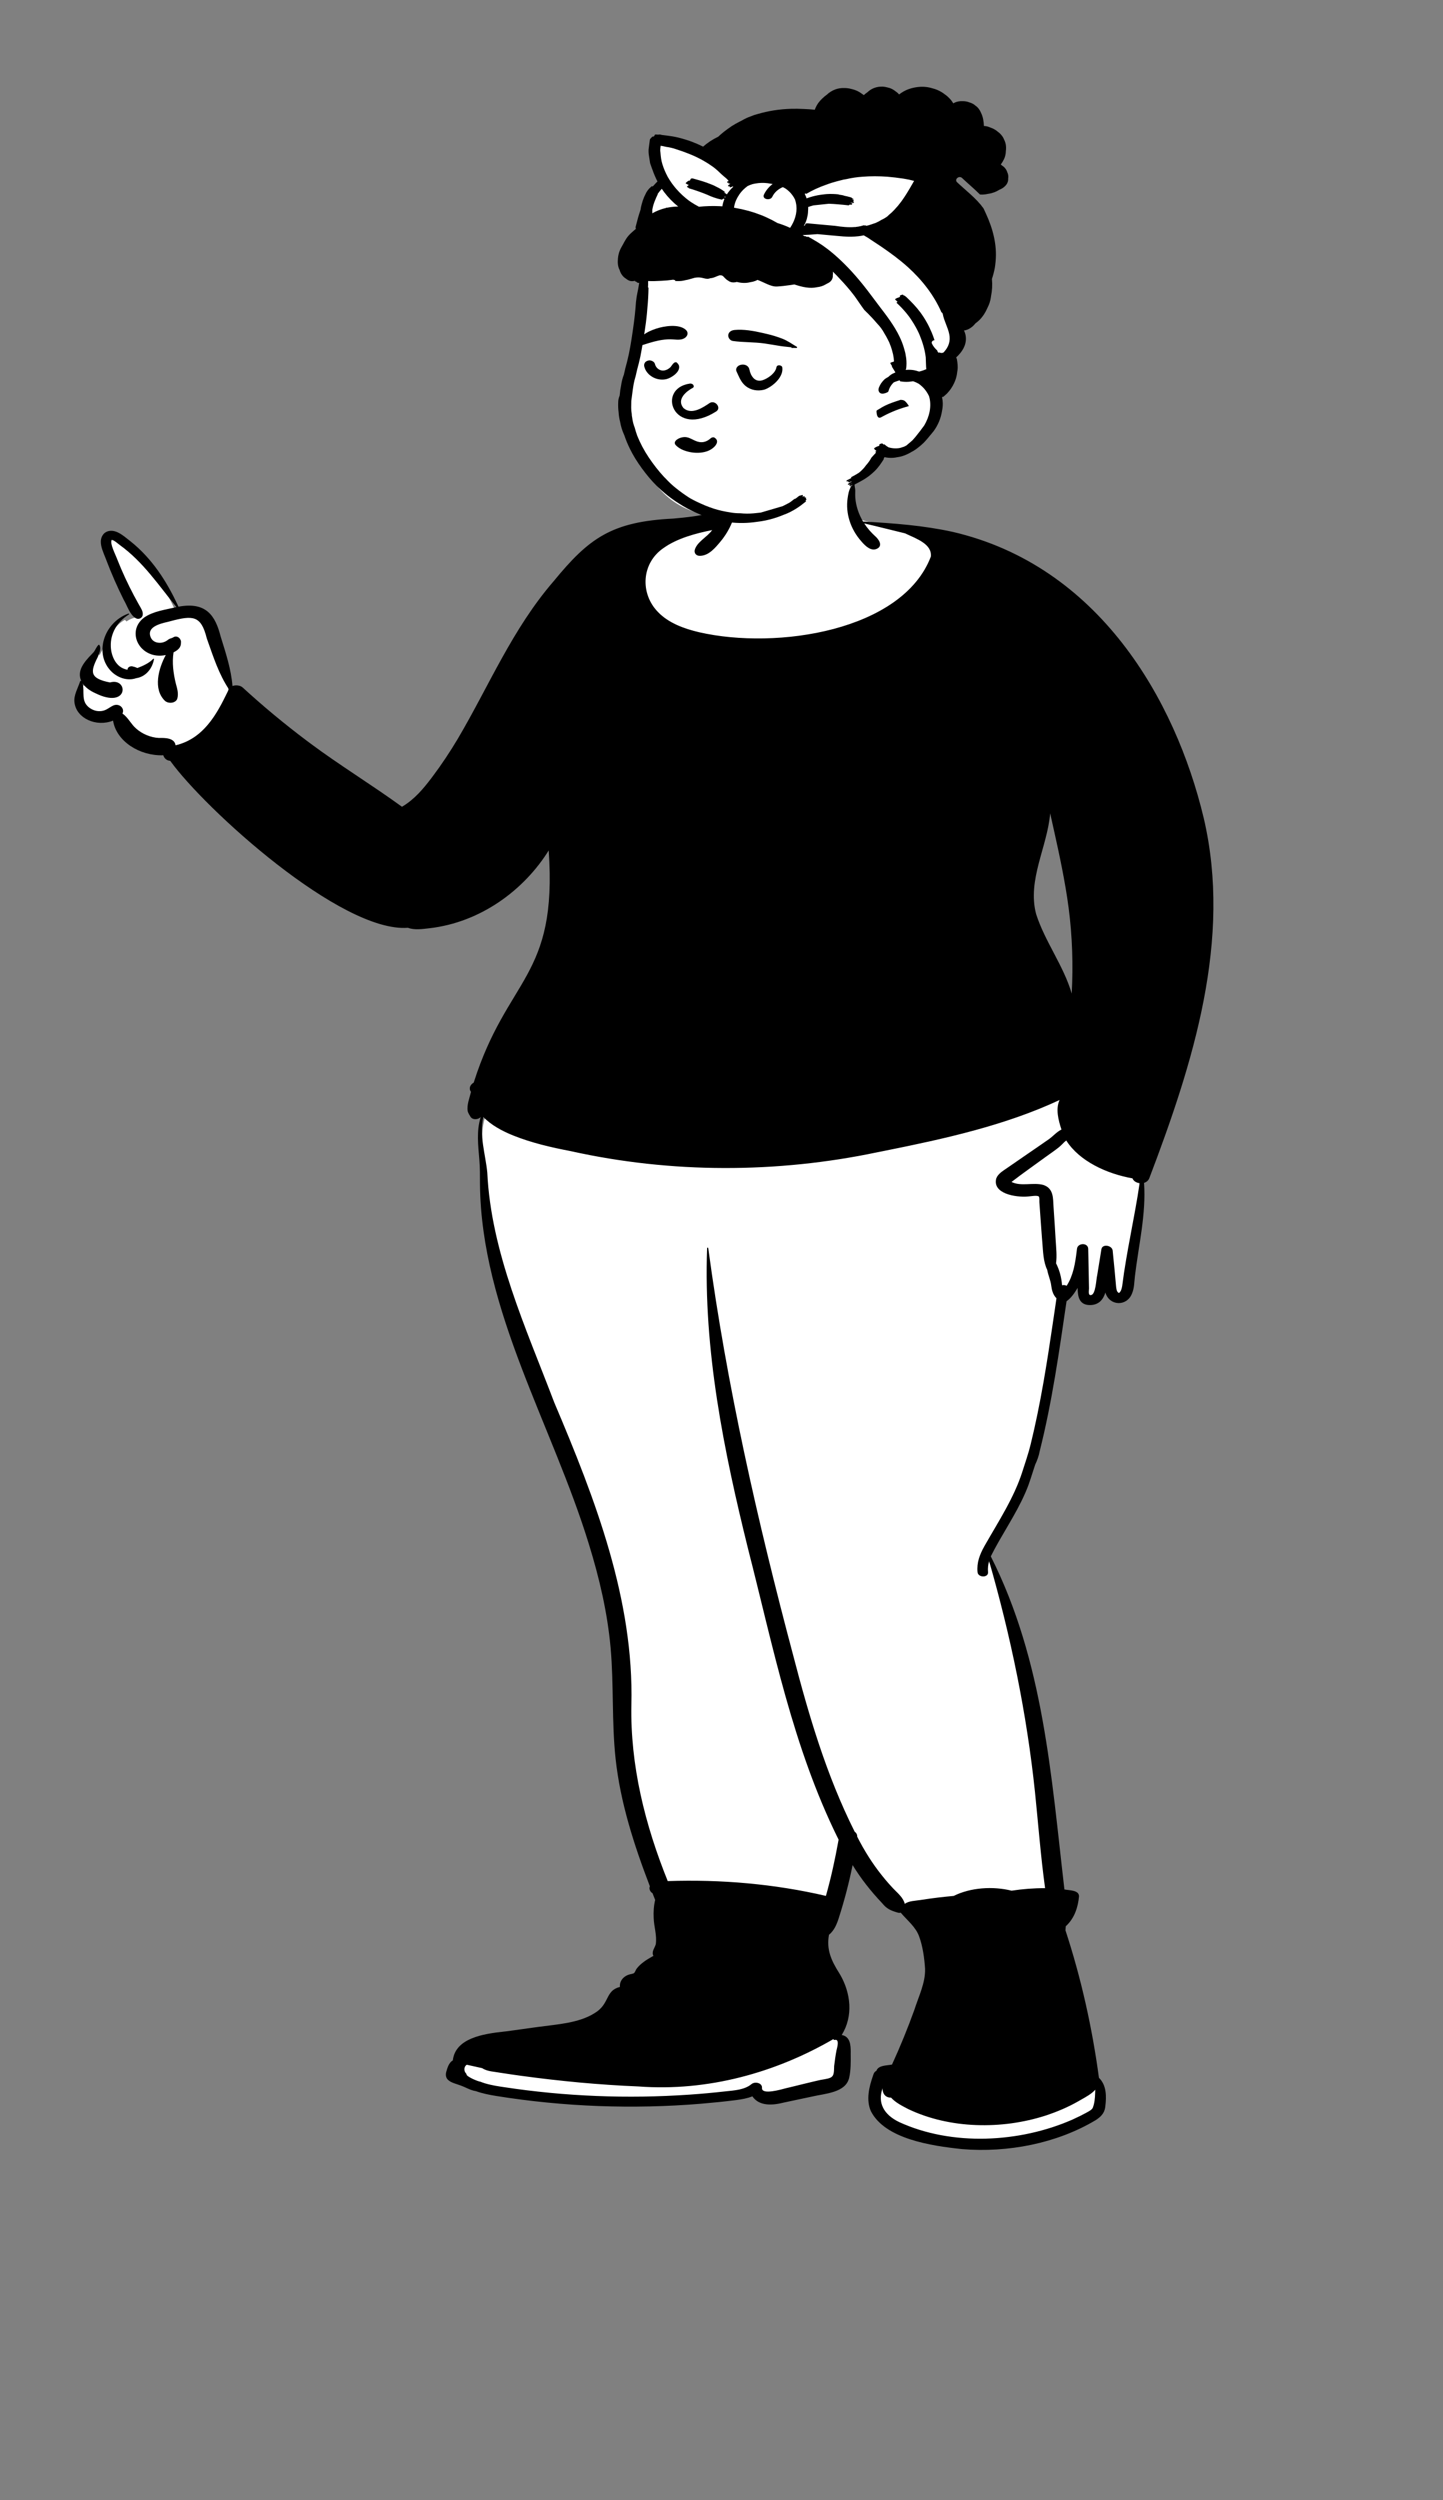 <svg width="486" height="842" viewBox="0 0 486 842" fill="none" xmlns="http://www.w3.org/2000/svg">
<rect x="0" y="0" width="486" height="842" fill="#808080" stroke="none"/>
<path fill-rule="evenodd" clip-rule="evenodd" d="M359.485 334.898L362.391 334.647C363.821 313.988 359.801 293.69 355.107 273.726L352.187 273.875C351.156 285.381 344.384 296.279 347.485 308.12C350.451 317.472 356.733 325.533 359.485 334.898ZM28.037 230.85L29.738 231.165C26.569 225.951 29.524 224.235 33.11 219.924L33.501 220.708L34.88 218.089C35.154 217.424 35.434 216.859 36.19 216.61C36.929 213.352 39.129 210.368 42.059 208.747L42.62 209.295C43.781 208.413 45.181 208.078 46.514 207.669C43.653 203.919 41.813 199.053 39.884 195.032C38.314 190.808 35.858 186.709 35.397 182.427C35.768 178.311 40.247 180.984 42.432 183.037C49.104 188.12 54.851 196.169 59.158 205.944C66.553 204.273 70.796 206.036 72.85 214.812C74.741 220.773 76.674 226.888 76.929 233.069C77.922 232.773 79.684 231.66 80.635 232.533C97.072 248.152 116.479 260.184 135.247 273.353C149.431 264.292 156.812 246.364 164.612 232.907C178.221 209.807 191.829 175.991 226.832 176.11C231.471 175.69 236.002 175.208 240.381 174.038C242.076 173.638 244.173 173.156 244.748 172.262C245.786 169.38 245.982 166.263 247.806 163.621C252.81 156.557 263.651 156.002 272.146 157.535C286.57 159.857 286.207 158.502 287.249 171.677C287.561 174.804 290.352 175.252 293.332 175.9C296.715 176.826 300.162 177.583 303.639 178.193C303.278 178.105 302.918 178.018 302.557 177.929C359.008 178.706 396.49 235.575 403.926 275.808C412.563 316.97 401.392 362.779 383.732 397.35C384.49 409.94 381.646 422.587 379.846 434.996C378.716 438.101 374.803 438.403 373.684 434.807L372.305 430.074L370.829 434.785C369.893 437.7 368.389 438.047 367.036 438.067C365.357 438.067 364.436 437.348 364.381 433.558L361.6 432.977C360.529 434.75 359.465 436.318 357.781 437.408C354.396 458.782 352.271 481.007 344.053 501.689C340.776 509.365 335.744 516.334 332.048 523.864C349.473 558.021 352.394 595.872 356.578 632.444C356.242 632.466 354.512 632.598 354.143 632.626L355.097 634.828C356.401 635.307 357.167 636.316 357.561 637.432C358.44 637.369 362.107 637.393 361.903 638.122C361.479 642.419 360.092 645.484 357.463 647.722C357.427 648.411 357.378 649.114 357.317 649.766C362.532 665.569 366.353 682.416 368.675 699.788C371.627 702.254 372.366 710.368 367.963 712.532C355.809 719.8 339.482 723.251 324.11 721.941C307.474 720.574 287.632 714.818 295.594 698.34C295.697 697.828 296.505 697.804 297.142 697.915C298.552 696.727 300.081 695.828 301.735 695.324C305.021 688.196 307.976 680.723 310.554 673.262C311.81 669.835 313.109 666.292 313.002 662.534C312.38 653.306 311.287 649.492 303.902 642.223C299.331 644.132 290.62 630.31 288.623 627.409C284.424 618.826 284.586 632.404 284.586 632.404C282.838 637.706 282.148 646.562 277.776 650.508C275.399 664.247 291.67 670.541 281.185 685.777C284.733 685.988 285.064 687.221 285.002 690.963C285.014 693.65 285.095 696.47 284.511 698.981C283.804 702.067 280.524 702.894 275.601 703.804C271.612 704.57 267.771 705.446 263.812 706.273C259.808 707.429 255.589 707.334 253.943 703.817C234.116 709.653 176.958 708.985 158.053 701.253C152.832 699.438 149.15 698.412 153.945 693.303C156.584 678.722 204.238 695.156 210.325 679.163C211.193 677.086 222.656 664.082 225.764 662.534C224.495 660.948 225.815 648.186 225.764 647.722C224.955 640.296 210.386 606.666 208.767 591.827C207.102 566.611 208.663 545.352 199.815 519.724C187.446 479.147 163.418 441.068 163.093 398.129C163.506 391.01 161.234 383.431 163.294 376.446L160.735 375.291C160.367 375.659 159.701 375.649 159.568 375.148C157.89 372.782 159.771 369.946 160.157 367.356C159.279 366.539 159.718 365.795 160.778 365.35C172.144 330.511 191.155 325.422 185.922 281.874C177.383 297.584 158.467 313.486 137.617 311.148C116.613 313.874 67.616 269.448 58.153 255.086C56.419 255.203 56.397 254.123 56.133 253.106C47.49 253.989 39.401 248.099 39.239 240.893C31.655 244.975 23.55 239.145 27.569 232.024C27.727 231.639 27.887 231.247 28.037 230.85Z" fill="white"/>
<path fill-rule="evenodd" clip-rule="evenodd" d="M247.291 161.791C247.247 161.64 247.005 161.684 246.993 161.827C246.751 164.744 245.945 167.822 244.717 170.682C244.278 170.744 243.856 170.959 243.548 171.376C243.135 171.936 241.159 172.327 240.127 172.591L239.98 172.629C235.699 173.776 231.23 174.24 226.789 174.649C205.904 175.651 198.302 181.331 186.52 195.681C172.534 211.849 164.686 231.036 154.143 248.88C151.549 253.219 148.747 257.456 145.669 261.552L145.228 262.136C142.516 265.703 139.508 269.295 135.382 271.702C125.217 264.306 114.347 257.703 104.291 250.193L103.351 249.486C95.806 243.827 88.601 237.83 81.745 231.546C80.936 230.804 79.419 230.61 78.297 231.045C77.859 225.389 76.018 219.841 74.321 214.376C72.539 207.337 69.444 202.579 60.106 204.321L59.867 203.803C56.135 195.772 51.154 187.968 43.694 182.098L43.205 181.716C41.583 180.437 39.454 178.604 37.175 178.77C35.106 178.918 34.043 180.543 33.961 182.195C33.866 184.156 34.851 186.152 35.556 187.989L35.616 188.146C36.526 190.559 37.505 192.952 38.541 195.326C39.539 197.61 40.608 199.872 41.726 202.113C42.866 203.988 43.705 207.092 45.782 208.226C46.854 208.779 47.958 208.035 48.072 207.084C48.234 205.838 47.408 204.744 46.8 203.659C46.239 202.661 45.69 201.658 45.156 200.65C43.009 196.592 41.082 192.449 39.427 188.223L39.377 188.086C38.814 186.575 36.943 183.064 37.621 181.824C38.32 181.83 39.759 183.111 40.268 183.493C48.273 189.246 53.475 197.196 59.427 204.449C55.692 205.375 51.638 205.81 48.536 207.985C42.155 212.816 47.279 222.382 55.832 220.601C53.445 225.003 51.392 232.113 55.623 236.09C56.895 237.124 59.365 236.794 59.752 235.146C60.165 233.396 59.669 231.896 59.215 230.201C58.391 226.747 57.892 223.211 58.453 219.695L58.63 219.604C60.08 218.841 60.991 217.983 60.947 216.405C61.136 215.264 59.734 213.726 58.326 214.66C57.869 214.962 57.311 214.985 56.83 215.29C56.014 215.963 55 216.493 53.843 216.484L53.731 216.482C52.243 216.472 51.145 215.694 50.691 214.486C49.445 211.173 53.757 210.06 56.561 209.423L57.285 209.229C64.939 207.199 67.713 207.166 69.637 214.97L69.867 215.617C71.858 221.235 73.687 226.983 77.078 232.106L76.529 233.244C73.006 240.508 68.554 248.78 59.132 251.001C58.795 248.557 55.748 248.468 53.542 248.529C50.695 248.396 47.837 247.143 45.826 245.342C44.069 243.807 43.186 241.668 41.242 240.299C42.122 238.564 40.135 236.65 38.06 237.648C36.661 238.318 35.817 239.275 34.129 239.47C32.632 239.644 31.254 239.191 30.117 238.359C27.151 236.185 28.562 232.989 27.836 230.142C28.792 231.577 30.38 232.677 32.08 233.437C43.433 239.07 43.319 228.025 37.045 229.84C30.229 228.494 30.345 226.358 32.892 221.34L32.962 221.161C33.386 220.098 34.261 218.286 33.417 217.173C33.37 217.116 33.285 217.098 33.223 217.15C32.443 217.815 32.136 218.93 31.478 219.713L30.852 220.36C28.424 222.885 25.785 225.901 27.366 229.3C27.201 229.269 27.021 229.331 26.965 229.504C26.233 231.815 24.778 234.084 25.079 236.556C25.708 241.972 32.476 244.946 38.081 242.688C39.159 249.651 47.074 254.663 55.006 254.353C55.257 255.307 56.071 256.146 57.332 256.233C69.005 272.457 114.894 314.195 137.398 312.451C139.55 313.298 142.289 312.873 144.568 312.617C162.045 310.64 176.651 299.551 184.799 286.408C187.794 329.459 170.869 328.937 159.545 364.603C158.411 365.22 157.75 366.566 158.629 367.704C158.143 369.862 157.148 372.073 157.532 374.287C157.72 374.919 158.101 375.495 158.447 376.073C159.157 377.253 161.031 377.111 161.909 376.193C160.421 380.864 161.055 385.767 161.437 390.528C161.67 393.325 161.652 396.083 161.655 398.882C162.099 441.491 186.092 479.91 198.426 520.334C201.916 531.665 204.596 543.211 205.649 554.917C206.768 567.369 205.989 579.89 207.335 592.327C208.924 607.027 213.517 621.302 218.878 635.266C218.513 636.072 218.923 637.095 219.779 637.612C220.071 638.365 220.363 639.112 220.656 639.861C220.18 641.857 220.062 643.86 220.16 645.924C220.241 648.883 221.311 651.819 220.865 654.775C220.519 656.069 219.309 657.311 220.077 658.697L219.727 658.89C217.692 660.024 215.747 661.268 214.41 663.021C214.118 663.404 213.896 664.195 213.563 664.466C213.214 664.748 212.565 664.781 212.137 664.914C209.969 665.486 208.606 667.183 208.793 669.153C203.717 670.42 205.466 674.892 200.227 678.003C194.849 681.383 187.567 681.754 181.216 682.631L170.392 684.128L169.737 684.197C162.61 684.961 153.375 686.45 152.507 693.89C151.175 694.689 150.719 696.319 150.335 697.61C150.039 698.63 150.069 699.684 150.933 700.49C151.951 701.44 153.761 701.83 155.099 702.337C156.848 702.936 158.37 703.962 160.266 704.25C162.532 705.062 165.033 705.54 167.098 705.873C189.844 709.525 213.184 710.406 236.208 708.482C239.968 708.168 243.726 707.784 247.465 707.318L247.911 707.262C249.773 707.02 251.695 706.692 253.395 706.001C255.773 709.471 260.35 709.035 264.204 708.05C267.23 707.401 270.255 706.761 273.281 706.121C277.964 705.027 284.841 704.801 285.996 699.755C286.581 697.21 286.542 694.378 286.513 691.791L286.519 691.017C286.527 688.831 286.358 685.814 283.482 685.349C287.433 679 286.572 671.193 282.891 664.899L282.696 664.59C279.988 660.282 278.297 656.685 279.196 651.597C280.999 650.123 281.84 648.007 282.508 645.927C284.383 640.061 285.949 634.112 287.156 628.115C289.941 632.666 293.301 636.942 297.077 640.918C298.578 642.774 299.808 643.374 302.239 644.095C302.617 644.234 303.001 644.236 303.361 644.147C305.612 646.793 308.344 648.89 309.527 652.05C310.817 655.545 311.31 659.388 311.564 663.041C311.699 667.801 309.413 672.296 307.977 676.816C305.728 683.055 303.217 689.225 300.43 695.301C298.607 695.673 295.848 695.488 295.183 697.382C294.756 697.606 294.405 697.966 294.22 698.489L294.063 698.934C292.731 702.767 291.601 707.194 293.331 711.034C298.112 720.336 313.477 722.655 323.987 723.769C339.551 725.051 355.878 721.825 368.835 714.132C370.665 713.019 371.913 711.752 372.217 709.78L372.265 709.41C372.669 706.137 372.732 702.288 370.124 699.763C367.868 683.03 364.17 666.303 358.846 650.095C358.887 649.637 358.92 649.179 358.947 648.719C361.919 646.034 363.082 642.255 363.415 638.625C363.366 636.501 360.244 636.689 358.495 636.328C354.075 598.482 351.536 559.455 333.695 524.148C337.252 517.018 342.06 510.22 345.25 502.911L345.475 502.388C346.798 499.387 347.6 496.327 348.648 493.265C349.329 491.798 349.892 490.312 350.165 488.739C354.361 472.082 356.734 455.138 359.209 438.242C360.876 437.047 361.977 435.324 362.943 433.739L362.951 434.141C363.023 436.711 363.507 439.591 367.214 439.516C370.269 439.452 371.606 437.474 372.291 435.287C373.622 439.861 379.534 440.111 381.267 435.606C382.04 433.79 382.008 431.718 382.238 429.811C383.473 419.351 386.051 408.897 385.311 398.362C386.09 398.132 386.769 397.615 387.099 396.753C401.858 357.958 414.993 316.44 405.412 275.503C395.832 235.395 369.887 190.496 320.858 179.123C310.932 176.946 300.849 176.208 290.675 175.646C289.207 173.181 288.257 170.377 288.065 167.586C288.006 166.78 288.051 165.982 288.054 165.176C288.057 164.432 287.691 163.544 287.862 162.848C287.903 162.679 287.637 162.623 287.567 162.779C287.351 163.268 286.911 163.513 286.613 163.925C285.872 165.09 285.676 166.472 285.48 167.773C284.736 172.911 286.456 178.199 290.081 182.298L290.283 182.53C291.423 183.829 293.395 185.815 295.43 184.774C297.36 183.784 296.044 181.743 294.899 180.711C293.378 179.34 292.103 177.874 291.067 176.275C295.67 177.34 300.238 178.512 304.828 179.622L305.156 179.777C308.748 181.461 313.976 183.285 313.509 187.453C303.951 212.482 261.668 218.914 235.535 212.938C230.397 211.749 225.205 209.818 221.709 206.216L221.568 206.069C215.527 199.863 215.99 189.609 223.554 184.513C228.047 181.32 234.254 179.624 239.859 178.519C238.229 180.868 234.623 182.526 233.968 185.309C233.799 186.263 234.407 187.172 235.62 187.192C238.702 187.243 240.975 184.388 242.592 182.469C245.968 178.455 247.883 173.602 248.292 168.658C248.496 166.253 247.985 164.086 247.291 161.791ZM297.248 703.281C297.169 704.797 298.025 706.497 300.105 706.428C301.618 708.13 303.887 709.247 305.991 710.343C319.895 716.952 337.382 717.241 352.105 712.497C356.08 711.19 359.915 709.56 363.454 707.505L363.784 707.314C365.567 706.292 367.619 705.24 368.885 703.76L368.841 704.973C368.777 706.692 368.665 708.278 368.034 709.882C367.648 710.576 366.88 710.957 366.157 711.358C364.543 712.252 362.878 713.078 361.175 713.841C343.426 721.646 320.615 722.855 302.785 714.646C297.667 712.152 295.502 708.209 297.248 703.281ZM280.687 686.717C280.698 686.907 280.917 687.063 281.141 687.006C282.921 686.559 281.852 689.93 281.743 690.476C281.386 692.256 281.158 694.047 280.931 695.846L280.927 696.188C280.869 699.764 280.459 699.79 276.333 700.479C272.901 701.246 269.497 702.121 266.08 702.943L264.714 703.268C263.256 703.63 256.569 705.656 256.635 703.222L256.639 703.145C256.77 701.551 254.387 700.895 253.159 701.842L253.112 701.879C250.746 703.832 247.369 703.995 244.281 704.334L244.127 704.351C240.178 704.793 236.211 705.151 232.241 705.428C211.355 706.874 190.257 706.038 169.622 702.886L168.28 702.679C166.479 702.396 163.893 701.943 161.816 701.078C161.022 701.02 156.992 699.323 157.14 698.591C157.069 698.482 157.007 698.372 156.953 698.261C156.165 697.518 156.19 695.953 157.225 695.364C158.948 695.755 160.67 696.138 162.4 696.508L162.402 696.513C164.149 697.681 166.536 697.679 168.645 698.085C170.923 698.438 173.205 698.77 175.489 699.085C188.577 700.87 201.777 702.133 215.015 702.67C238.433 704.44 261.348 697.966 280.687 686.717ZM356.869 370.452C355.464 373.448 356.47 377.322 357.503 380.415C355.912 381.184 354.819 382.5 353.46 383.519C348.742 386.824 343.94 390.047 339.215 393.348L339.013 393.487C337.622 394.433 336.083 395.37 335.528 396.902C334.229 401.939 341.89 403.312 346.204 402.953C347.004 402.924 349.295 402.469 349.844 402.948C350.16 403.224 350.03 404.462 350.056 404.831C350.357 408.83 350.6 412.834 350.925 416.833L351.051 418.332C351.314 421.364 351.32 424.787 352.701 427.665C352.999 429.4 353.832 431.152 354.035 432.869C354.221 434.401 354.637 436.085 355.818 437.229L354.727 444.685C352.673 458.668 350.502 472.648 347.119 486.441C346.361 489.537 345.316 492.528 344.348 495.575C341.558 504.365 336.319 512.322 331.694 520.449L331.516 520.766C329.959 523.568 328.928 526.254 329.229 529.442C329.415 531.399 332.957 531.412 332.771 529.442C332.645 528.117 332.801 526.899 333.131 525.735C340.479 551.299 345.82 577.26 348.578 603.508C349.689 614.319 350.504 625.106 351.984 635.896C348.185 635.865 344.363 636.187 340.7 636.745C334.406 635.165 326.893 635.673 321.207 638.503C317.697 638.823 314.202 639.235 310.726 639.77L309.982 639.887C308.361 640.148 306.003 640.168 304.734 641.189C304.237 639.169 302.539 637.734 301.044 636.221C299.68 634.793 298.397 633.317 297.18 631.797C293.831 627.652 291.055 623.185 288.706 618.557C288.739 617.83 288.387 617.252 287.836 616.845C278.308 597.839 272.395 577.659 267.148 557.496C255.101 512.202 244.752 466.537 238.54 420.343C238.513 420.13 238.156 420.12 238.153 420.343C236.888 454.559 243.73 488.45 251.985 521.782C260.423 554.719 266.967 588.396 282.44 619.56C281.299 625.919 279.942 632.246 278.166 638.498C260.839 634.456 242.802 632.9 224.891 633.511C217.186 614.406 212.249 594.458 212.65 574.147C213.531 538.816 200.578 505.089 186.676 472.334C177.078 447.085 165.396 421.75 164.117 394.906C163.523 388.688 161.334 382.415 162.795 376.173C165.422 378.928 169.182 380.937 172.863 382.416C179.041 384.897 185.658 386.422 192.285 387.693C226.077 395.197 261.571 395.188 295.451 388.068L297.969 387.565C318.131 383.522 338.583 379.009 356.869 370.452ZM359.109 384.086C363.501 391.023 372.674 395.293 381.415 396.843C381.734 397.749 382.731 398.337 383.821 398.473C382.14 410.016 379.415 421.437 377.964 433.007L377.881 433.438C377.735 434.172 377.526 434.958 376.884 435.458C376.012 435.156 375.997 433.901 375.889 433.207C375.548 429.197 375.145 425.189 374.747 421.182C374.588 419.429 371.27 418.754 370.948 420.737L369.532 429.505L369.508 429.596C369.164 431.022 369.052 435.945 367.443 436.159L367.389 436.164C366.394 436.295 366.773 434.557 366.775 433.928L366.683 429.374L366.569 423.513C366.549 422.536 366.529 421.56 366.506 420.583C366.453 418.429 362.964 418.524 362.722 420.583L362.618 421.454C362.138 425.394 361.485 429.569 359.245 433.033C358.826 432.785 358.241 432.723 357.695 432.851C357.507 430.268 356.864 427.805 355.676 425.442C356.024 422.929 355.7 420.248 355.556 417.825L355.541 417.567C355.369 414.452 355.153 411.339 354.948 408.226L354.826 406.358C354.652 403.644 354.921 400.202 351.373 399.059C347.91 398.119 343.982 399.672 340.67 398.063C344.544 395.069 348.513 392.326 352.468 389.421C353.879 388.4 355.355 387.415 356.698 386.322C357.548 385.634 358.233 384.757 359.109 384.086ZM353.695 273.917L354.876 279.202C356.84 288.01 358.729 296.829 359.914 305.75C361.155 315.339 361.479 324.981 360.953 334.618C358.247 325.286 351.915 317.08 348.96 307.83C345.937 296.339 352.735 285.277 353.695 273.917ZM43.396 206.946C43.559 206.849 43.469 206.561 43.249 206.639C34.872 209.652 31.452 220.441 37.758 226.383C39.851 228.299 42.989 229.407 45.846 228.402C49.317 227.892 51.362 224.879 51.843 222.071L51.859 221.975C51.889 221.843 51.718 221.782 51.622 221.866L51.604 221.883C50.278 223.302 48.186 224.252 46.28 224.979C45.746 224.728 45.161 224.528 44.574 224.41C43.739 224.247 42.883 224.815 42.962 225.554C39.019 224.928 37.439 220.856 37.319 217.767L37.316 217.674C37.156 213.399 39.385 209.446 43.396 206.946Z" fill="black"/>
<path fill-rule="evenodd" clip-rule="evenodd" d="M295.206 52.838C276.606 51.958 260.127 47.428 247.035 57.566C247.035 57.566 225.854 43.856 222.32 49.078C219.952 52.576 223.236 57.273 222.356 61.591C216.614 70.075 216.939 84.436 216.614 87.801C215.796 96.283 210.642 128.202 210.642 135.782C210.642 139.651 214.322 149.783 216.614 155.422C221.715 167.973 231.453 174.37 247.421 174.37C263.39 174.37 289.454 162.801 297.813 152.529C298.546 151.629 303.283 154.255 308.239 149.7C313.607 144.765 316.585 135.351 316.585 129.74C316.585 122.62 321.894 117.682 321.276 108.567C319.897 88.212 315.108 53.78 295.206 52.838Z" fill="white"/>
<path fill-rule="evenodd" clip-rule="evenodd" d="M297.284 29.172C297.042 29.16 296.797 29.17 296.552 29.191C296.283 29.201 296.015 29.224 295.746 29.27C294.38 29.497 293.161 30.124 292.216 31.007C292.189 31.03 292.169 31.056 292.145 31.078C291.702 31.368 291.292 31.695 290.923 32.043C290.858 31.989 290.796 31.936 290.728 31.882C290.534 31.733 290.33 31.593 290.117 31.46C289.228 30.799 288.185 30.318 287.062 30.045L286.909 30.009C286.879 30.001 286.85 29.996 286.82 29.991C286.023 29.761 285.185 29.643 284.341 29.646C283.332 29.618 282.319 29.761 281.375 30.099C280.256 30.5 279.282 31.135 278.464 31.898C277.927 32.276 277.458 32.693 276.962 33.151C275.938 34.1 275.129 35.211 274.618 36.434C274.547 36.605 274.485 36.781 274.429 36.958C273.181 36.833 271.926 36.743 270.672 36.7C269.264 36.626 267.856 36.6 266.445 36.641C262.558 36.751 258.756 37.344 255.075 38.432C254.337 38.621 253.62 38.861 252.929 39.158C251.846 39.532 250.822 40.008 249.857 40.583L249.035 41.006C248.622 41.219 248.209 41.434 247.808 41.655C246.855 42.185 245.952 42.779 245.096 43.418C244.193 44.05 243.34 44.739 242.528 45.46C242.307 45.655 242.095 45.853 241.885 46.052C240.014 46.927 238.352 48.048 236.801 49.384C235.572 48.771 234.299 48.215 232.985 47.721C231.63 47.212 229.91 46.688 228.49 46.343C227.215 46.033 225.954 45.821 224.676 45.664C224.095 45.578 223.51 45.508 222.923 45.45L222.947 45.458C222.533 45.419 222.123 45.386 221.707 45.355L221.719 45.352C221.542 45.34 221.362 45.327 221.184 45.316L220.754 45.286C220.624 45.276 220.435 45.539 220.423 45.631L220.408 45.726C220.311 45.821 220.222 45.926 220.16 45.99C220.083 45.984 220.007 45.979 219.93 45.977C219.7 45.959 219.434 46.314 219.298 46.45L219.176 46.575C219.036 46.721 218.896 46.889 218.873 47.072C218.723 48.134 218.581 49.198 218.451 50.262C218.401 51.068 218.451 51.866 218.605 52.657C218.72 53.424 218.838 54.192 218.956 54.957C219.145 55.494 219.331 56.032 219.517 56.569C219.591 56.774 219.673 56.976 219.753 57.178C220.225 58.528 220.778 59.842 221.437 61.115C220.957 61.576 220.508 62.054 220.091 62.547C219.991 62.636 219.891 62.724 219.797 62.817C219.771 62.781 219.732 62.748 219.691 62.73C219.549 62.676 219.446 62.74 219.357 62.845C218.428 63.615 217.752 64.513 217.333 65.539L217.071 66.074C217.028 66.163 216.985 66.253 216.943 66.342C216.609 67.12 216.353 67.918 216.14 68.727C215.95 69.363 215.814 70.007 215.726 70.659C215.088 72.515 214.584 74.413 214.108 76.286C214.033 76.581 214.069 76.844 214.178 77.068L213.9 77.303L213.425 77.713C212.627 78.403 211.812 79.128 211.22 79.948C210.606 80.8 210.154 81.711 209.652 82.615L209.544 82.806L209.323 83.191C209.084 83.611 208.97 83.844 208.758 84.351C208.407 85.198 208.218 86.05 208.129 86.949C207.999 88.256 208.017 89.681 208.678 90.896C208.681 90.906 208.687 90.914 208.693 90.922C208.994 92.096 209.738 93.186 210.868 93.882C211.11 94.079 211.37 94.256 211.648 94.396C212.314 94.735 212.925 94.765 213.652 94.609L213.743 94.588C213.835 94.567 213.917 94.55 213.997 94.534C213.879 94.619 213.82 94.719 213.997 94.79C214.168 94.862 214.322 94.903 214.466 94.918C214.405 94.987 214.399 95.061 214.528 95.123C214.812 95.253 215.042 95.294 215.278 95.258L215.229 95.614C214.841 98.305 214.495 98.838 214.192 101.729C213.991 104.689 213.672 107.641 213.233 110.581L213.081 111.65C212.596 115.035 212.05 118.446 211.214 121.777C210.792 123.233 210.429 124.699 210.122 126.175C209.688 127.298 209.384 128.447 209.215 129.619C208.971 130.811 208.802 132.014 208.705 133.226C208.365 134.002 208.2 134.79 208.209 135.593C208.165 136.673 208.206 137.75 208.339 138.822C208.413 139.937 208.59 141.043 208.87 142.138C209.121 143.64 209.579 145.09 210.234 146.497C210.759 148.068 211.403 149.609 212.135 151.115C213.271 153.449 214.644 155.616 216.205 157.752C217.669 159.755 219.239 161.684 221.034 163.478C223.354 165.796 225.999 167.919 228.897 169.71C230.55 170.77 232.294 171.721 234.119 172.535C236.35 173.533 238.617 174.431 241.034 175.037C242.543 175.416 244.077 175.677 245.63 175.877C248.679 176.268 251.837 176.209 254.904 175.751C256.882 175.521 258.827 175.122 260.666 174.551C262.177 174.081 263.617 173.54 265.058 172.932C265.799 172.622 266.513 172.264 267.198 171.862C268.349 171.215 269.426 170.483 270.43 169.675C270.757 169.432 271.076 169.183 271.389 168.922C271.54 168.807 271.457 168.636 271.283 168.595L271.23 168.59C271.298 168.536 271.368 168.482 271.436 168.426C271.451 168.416 271.463 168.403 271.475 168.39C271.507 168.365 271.543 168.339 271.572 168.314C271.687 168.227 271.572 168.032 271.472 167.986C271.433 167.968 271.383 167.966 271.327 167.971C271.339 167.96 271.348 167.953 271.36 167.945C271.371 167.937 271.374 167.917 271.371 167.896L271.416 167.866C271.566 167.751 271.489 167.582 271.312 167.538C271.226 167.516 271.083 167.527 270.934 167.555L270.878 167.566L270.979 167.485C271.156 167.351 271.1 167.203 270.881 167.157C270.719 167.165 270.557 167.185 270.398 167.219L270.279 167.247C270.22 167.259 270.164 167.275 270.105 167.29C270.206 167.211 270.306 167.134 270.403 167.055C270.501 166.981 270.397 166.768 270.309 166.725C270.188 166.666 269.952 166.748 269.842 166.817C269.574 166.843 269.22 166.945 269.09 167.042C268.733 167.339 268.364 167.623 267.989 167.899C267.762 167.96 267.546 168.042 267.381 168.165C266.956 168.518 266.513 168.851 266.061 169.173L265.718 169.378C265.661 169.412 265.603 169.445 265.545 169.478C264.895 169.808 264.246 170.135 263.6 170.465C261.23 171.161 258.859 171.857 256.492 172.551L256.179 172.632L253.88 172.878C252.369 173.016 250.854 173.009 249.343 172.857C248.21 172.87 247.085 172.773 245.978 172.573C244.098 172.297 242.253 171.891 240.459 171.322C238.393 170.67 236.424 169.81 234.502 168.884C233.812 168.549 233.133 168.193 232.466 167.817C232.25 167.684 232.035 167.548 231.819 167.41C230.4 166.487 229.042 165.502 227.734 164.46C227.12 163.972 226.53 163.463 225.96 162.936C225.878 162.859 225.798 162.785 225.718 162.708C225.172 162.191 224.644 161.657 224.139 161.104L223.658 160.633C221.716 158.538 219.989 156.284 218.436 153.963C216.896 151.663 215.626 149.242 214.617 146.738C214.292 145.845 214.009 144.939 213.773 144.023C213.336 142.923 213.05 141.795 212.917 140.644C212.873 140.418 212.837 140.193 212.802 139.968L212.781 139.613C212.778 139.554 212.776 139.495 212.775 139.436C212.716 139.078 212.666 138.719 212.628 138.361C212.604 138.001 212.589 137.64 212.586 137.279L212.619 135.066C212.628 134.997 212.636 134.925 212.642 134.854L212.707 134.365C212.849 133.357 212.958 132.346 213.1 131.338C213.1 131.333 213.1 131.325 213.103 131.318C213.156 130.942 213.212 130.563 213.277 130.184C213.309 129.959 213.351 129.734 213.389 129.509L213.463 129.115C213.6 128.43 213.766 127.751 213.968 127.077L214.056 126.789L214.57 124.55L215.148 122.348C215.523 120.871 215.836 119.385 216.084 117.886C216.533 115.496 216.916 113.104 217.25 110.701C217.268 110.586 217.285 110.469 217.3 110.353C217.64 108.125 217.884 105.889 218.044 103.645C218.259 101.435 218.383 99.219 218.416 97.001C218.419 96.901 218.342 96.819 218.25 96.773L218.259 96.347C218.27 95.969 218.277 96.422 218.281 95.992L218.287 94.809C218.286 94.71 218.285 94.641 218.283 94.637C219.86 94.731 220.921 94.654 222.443 94.584L222.702 94.573C224.098 94.517 225.485 94.383 226.863 94.184C226.869 94.245 226.917 94.289 226.996 94.301C227.138 94.306 227.271 94.306 227.407 94.309L227.356 94.475C227.353 94.56 227.398 94.614 227.492 94.637L227.886 94.652C228.412 94.671 228.939 94.68 229.461 94.619C229.93 94.565 230.388 94.47 230.842 94.358C231.123 94.317 231.409 94.261 231.701 94.189C232.451 94.002 233.195 93.751 233.947 93.552C234.715 93.411 235.494 93.365 236.309 93.534C237.171 93.71 237.9 94.03 238.803 93.836C238.983 93.798 239.157 93.739 239.331 93.677L239.492 93.667C239.52 93.665 239.548 93.663 239.576 93.659C240.518 93.542 241.356 93.025 242.253 92.748C242.567 92.682 242.877 92.699 243.181 92.809L243.257 92.838L243.555 93.03C243.675 93.153 243.794 93.277 243.911 93.401L244.086 93.588C244.408 93.933 244.75 94.243 245.167 94.468C245.668 94.869 246.265 95.105 246.976 95.12C247.38 95.13 247.782 95.056 248.171 94.949C249.641 95.343 251.215 95.422 252.682 95.038C253.263 94.962 253.833 94.826 254.379 94.614C254.636 94.514 254.892 94.396 255.14 94.266C256.176 94.644 257.156 95.148 258.157 95.584L258.382 95.682C259.405 96.123 260.536 96.553 261.693 96.489C263.151 96.407 264.583 96.238 266.011 96.026C266.023 96.026 266.038 96.023 266.05 96.021L266.246 95.992L266.961 95.884L267.537 95.791L267.832 95.888C270.198 96.664 272.79 97.27 275.167 96.727C276.203 96.617 277.174 96.315 278.051 95.801C278.081 95.783 278.11 95.765 278.14 95.744C278.278 95.683 278.408 95.614 278.523 95.54L278.548 95.523L278.571 95.507L278.582 95.501C279.878 94.985 280.622 93.884 280.492 92.651C280.572 92.26 280.569 91.876 280.48 91.467C280.902 91.899 281.333 92.326 281.77 92.751C283.368 94.419 284.933 96.12 286.382 97.891L286.714 98.301C287.511 99.275 288.252 100.283 288.937 101.322C289.63 102.348 290.342 103.364 291.077 104.367C292.032 105.282 292.956 106.219 293.847 107.18L294.226 107.593L295.507 109.054C296.413 109.985 297.166 111.004 297.759 112.109C298.246 112.894 298.695 113.695 299.099 114.516C299.229 114.764 299.353 115.015 299.474 115.266C299.89 116.246 300.242 117.244 300.516 118.274C300.737 119.021 300.895 119.777 300.989 120.544L301.018 120.8C301.053 121.102 301.08 121.404 301.095 121.705C301.009 121.749 300.938 121.792 300.885 121.836L300.67 121.903L300.495 121.947C300.224 122.021 299.755 122.172 299.867 122.358L300.436 123.3C300.377 123.353 300.351 123.409 300.389 123.471C300.77 124.103 301.154 124.735 301.537 125.367C301.549 125.39 301.57 125.408 301.59 125.421C301.263 125.551 300.944 125.694 300.64 125.85C300.047 126.157 299.61 126.513 299.206 126.927C298.78 127.148 298.379 127.388 298.001 127.664C297.535 128.089 297.128 128.555 296.782 129.059C296.463 129.534 296.204 130.031 296.003 130.55C295.914 130.824 295.873 131.108 295.876 131.397C296.233 133.582 299.117 132.085 299.173 131.893C299.569 130.573 300.023 129.739 301.044 128.757L301.071 128.741C301.661 128.516 302.246 128.294 302.857 128.12C302.948 128.135 303.043 128.145 303.137 128.158C303.031 128.289 303.084 128.417 303.299 128.439C304.229 128.598 305.168 128.641 306.112 128.572L307.547 128.396C308.142 128.594 308.711 128.848 309.247 129.15L309.424 129.253L309.457 129.273C310.841 130.238 311.909 131.52 312.641 132.917C312.706 133.041 312.769 133.167 312.828 133.294L312.916 133.485L312.922 133.495C313.878 136.752 313.025 140.329 311.278 143.284C310.324 144.606 309.33 145.904 308.291 147.175L307.281 148.319C306.685 148.805 306.101 149.304 305.531 149.816C305.442 149.893 305.348 149.969 305.253 150.043C304.952 150.215 304.645 150.366 304.333 150.494C304.212 150.529 304.088 150.563 303.964 150.591C303.361 150.842 302.73 150.975 302.066 150.99C301.188 151.041 300.337 150.951 299.514 150.725L299.35 150.678L299.229 150.639C298.78 150.391 298.364 150.082 297.969 149.718C297.88 149.639 297.715 149.639 297.526 149.683C297.423 149.59 297.319 149.493 297.222 149.388C297.154 149.324 297.048 149.322 296.965 149.37C296.685 149.343 295.926 149.716 296.124 149.913C296.156 149.959 296.198 150 296.233 150.043C296.1 150.102 295.968 150.169 295.849 150.238C295.23 150.387 294.314 150.923 294.388 151.084L294.397 151.097C294.541 151.332 294.727 151.53 294.957 151.686L295.035 151.737L295.209 151.842C294.964 151.975 294.757 152.128 294.861 152.236C294.908 152.315 294.958 152.392 295.017 152.461C294.515 152.999 294.017 153.541 293.521 154.083C293.025 155.015 292.411 155.884 291.679 156.69C291.068 157.565 290.333 158.351 289.474 159.052C289.403 159.113 289.329 159.172 289.258 159.231C288.626 159.636 287.964 160.016 287.274 160.381L286.977 160.536C286.82 160.618 286.558 160.72 286.682 160.917C286.696 160.942 286.714 160.963 286.735 160.978C286.301 161.224 285.852 161.457 285.389 161.672L285.345 161.695C285.17 161.792 284.932 161.968 285.182 162.112C285.395 162.234 285.958 161.902 286.224 161.748C286.274 161.748 286.333 161.736 286.392 161.721C286.304 161.761 286.217 161.806 286.128 161.849L285.994 161.912C285.891 161.966 285.383 162.258 285.737 162.381C285.911 162.393 286.071 162.355 286.218 162.268C286.392 162.194 286.564 162.115 286.732 162.032C286.673 162.112 286.673 162.191 286.82 162.242C286.871 162.245 286.921 162.242 286.971 162.237C286.623 162.429 286.265 162.608 285.897 162.777L285.837 162.809C285.681 162.897 285.432 163.063 285.613 163.207C285.817 163.365 286.378 163.028 286.522 162.951L286.953 162.728C286.986 162.741 287.021 162.746 287.059 162.749C286.93 162.818 286.809 162.892 286.676 162.959L286.495 163.044C286.269 163.152 285.949 163.33 286.065 163.509C286.181 163.685 286.525 163.54 286.747 163.426L286.986 163.297C286.997 163.292 287.007 163.286 287.018 163.281L287.027 163.312C287.029 163.317 287.032 163.322 287.036 163.327C287.147 163.494 287.425 163.385 287.617 163.288L287.771 163.207C288.033 163.07 288.292 162.935 288.549 162.799L288.934 162.593H288.94C290.271 161.899 291.502 161.209 292.662 160.318C293.355 159.786 294.002 159.223 294.616 158.622C295.849 157.417 296.767 156.038 297.653 154.631C297.668 154.608 297.647 154.549 297.612 154.485C297.709 154.311 297.803 154.134 297.898 153.953C298.807 154.173 299.822 154.237 300.758 154.183C301.26 154.155 301.756 154.078 302.249 153.963C303.822 153.774 305.339 153.152 306.65 152.407C306.732 152.361 306.806 152.31 306.883 152.264C307.423 152.001 307.937 151.694 308.424 151.343C309.374 150.662 310.28 149.905 311.104 149.115C311.7 148.501 312.264 147.863 312.792 147.203C313.329 146.551 313.872 145.899 314.415 145.246C315.924 143.199 316.889 140.843 317.264 138.435C317.447 137.548 317.541 136.65 317.521 135.754C317.506 135.107 317.423 134.452 317.278 133.8C317.364 133.728 317.45 133.656 317.535 133.582C317.583 133.654 317.63 133.705 317.659 133.679L318.336 133.092C318.816 132.673 319.138 132.364 319.69 131.686C320.57 130.604 321.225 129.414 321.712 128.161C322.063 127.265 322.296 126.247 322.388 125.262C322.417 125.098 322.447 124.932 322.47 124.763C322.659 123.43 322.485 122.153 322.252 120.838C322.237 120.751 322.187 120.698 322.119 120.669C322.102 120.565 322.082 120.458 322.062 120.351C324.017 118.557 325.424 116.395 325.309 113.784C325.273 112.961 325.078 112.15 324.706 111.393L324.661 111.307C326.293 111.09 327.588 110.096 328.56 108.865C328.647 108.805 328.73 108.746 328.81 108.687C330.549 107.399 331.755 105.576 332.581 103.651C333.172 102.533 333.564 101.338 333.73 100.098C333.742 100.01 333.749 99.922 333.758 99.834C334.162 97.875 334.264 95.895 334.078 93.945C334.483 92.739 334.813 91.511 335.039 90.254C335.145 89.655 335.219 89.056 335.275 88.458L335.281 88.425L335.289 88.317L335.314 88.049C335.318 88.004 335.322 87.96 335.325 87.915C335.824 82.435 334.41 77.042 332.072 71.966C331.869 71.509 331.658 71.054 331.441 70.602L331.211 70.13C328.865 66.85 325.341 64.197 322.357 61.396C321.327 60.429 322.992 58.978 324.026 59.948C326.009 61.81 328.136 63.593 330.057 65.506C330.396 65.528 330.736 65.536 331.075 65.521C331.665 65.495 332.237 65.414 332.792 65.283C334.177 65.106 335.437 64.623 336.582 63.912C338.114 63.293 339.422 62.126 339.552 60.603C339.566 60.45 339.563 60.299 339.552 60.148C339.693 59.404 339.566 58.623 339.206 57.904C339.144 57.707 339.065 57.513 338.964 57.321C338.672 56.75 338.191 56.203 337.604 55.832C337.589 55.824 337.577 55.819 337.565 55.811C337.503 55.755 337.444 55.699 337.376 55.648C337.276 55.568 337.17 55.494 337.058 55.425C337.456 54.857 337.816 54.274 338.123 53.652C338.457 52.977 338.628 52.291 338.722 51.567C338.761 51.28 338.775 50.996 338.781 50.713C338.799 50.582 338.811 50.449 338.823 50.316C338.896 49.303 338.761 48.251 338.324 47.304C338.291 47.233 338.25 47.161 338.212 47.087C338.129 46.872 338.037 46.657 337.925 46.447C337.488 45.641 336.869 44.958 336.104 44.398C335.691 44.037 335.228 43.717 334.723 43.446C334.425 43.285 334.085 43.142 333.728 43.024C333.091 42.732 332.273 42.466 331.609 42.446C331.529 42.443 331.458 42.451 331.382 42.451C331.32 40.982 331.101 39.383 330.431 38.053C330.041 37.089 329.457 36.232 328.577 35.615C328.067 35.153 327.439 34.778 326.654 34.533L326.514 34.492L326.461 34.479C325.756 34.182 324.994 34.064 324.212 34.067C323.3 34.026 322.37 34.175 321.576 34.538C321.411 34.614 321.234 34.709 321.065 34.811C320.939 34.591 320.797 34.369 320.635 34.146C320.065 33.355 319.377 32.667 318.58 32.041C318.486 31.966 318.382 31.9 318.282 31.828C317.895 31.524 317.485 31.242 317.06 30.987C316.142 30.434 315.136 30.022 314.079 29.756C312.859 29.365 311.572 29.184 310.284 29.222L310.017 29.232C309.958 29.236 309.899 29.239 309.843 29.241C308.565 29.313 307.305 29.585 306.101 29.994C304.852 30.421 303.795 31.068 302.812 31.81C302.582 31.534 302.32 31.273 301.998 31.027C301.906 30.959 301.809 30.897 301.717 30.833C301.647 30.771 301.573 30.713 301.496 30.654C301.145 30.385 300.773 30.152 300.366 29.945C299.908 29.712 299.415 29.551 298.904 29.451C298.385 29.298 297.839 29.203 297.284 29.172ZM303.349 134.646C303.297 134.644 300.563 135.532 299.201 136.107L299.134 136.135C297.564 136.811 296.808 137.297 295.397 138.164C295.303 138.223 295.206 138.313 295.206 138.4C295.206 139.663 295.56 141.207 296.785 140.523C296.962 140.424 297.14 140.328 297.32 140.232L297.591 140.091L297.599 140.093C297.596 140.093 297.594 140.091 297.591 140.088C300.259 138.678 303.078 137.573 306.053 136.783C306.257 136.719 304.748 134.743 304.332 134.854C304.571 134.772 303.389 134.648 303.349 134.646ZM275.314 78.849C277.089 79.014 278.863 79.176 280.637 79.334C281.767 79.447 282.901 79.547 284.034 79.631C285.737 79.741 287.441 79.759 289.138 79.557C289.74 79.485 290.33 79.383 290.915 79.257C291.313 79.511 291.726 79.749 292.148 79.977L296.836 83.085C299.979 85.227 303.055 87.496 305.823 90.001C310.659 94.377 314.597 99.496 317.073 105.167C317.298 105.282 317.472 105.482 317.529 105.79C317.967 108.114 319.246 110.234 319.708 112.549C320.163 114.829 319.558 116.767 317.906 118.575C317.553 118.961 316.83 118.94 316.387 118.68C316.284 118.855 315.838 118.848 315.681 118.072C314.946 117.383 314.318 116.66 313.892 115.765C313.579 115.106 314.106 114.649 314.745 114.559C314.479 113.73 314.18 112.909 313.843 112.096C312.845 109.681 311.576 107.373 309.979 105.209C308.574 103.305 306.948 101.647 305.201 99.984C305.18 99.961 305.145 99.953 305.106 99.948L304.743 99.6C304.693 99.552 304.59 99.557 304.475 99.582C304.365 99.482 304.259 99.38 304.147 99.28C304.038 99.178 303.917 99.209 303.849 99.29C303.663 99.255 303.323 99.429 303.22 99.485C303.043 99.587 302.987 99.702 303.137 99.848C303.164 99.874 303.191 99.9 303.217 99.922C303.013 99.997 302.813 100.096 302.656 100.194C302.11 100.299 301.343 100.739 301.476 100.869C301.756 101.122 302.028 101.381 302.296 101.644C302.06 101.788 301.907 101.928 301.969 101.99C303.12 103.041 304.182 104.154 305.156 105.334C305.897 106.214 306.567 107.13 307.166 108.084C308.058 109.435 308.813 110.824 309.484 112.252C309.578 112.47 309.669 112.687 309.758 112.904C310.738 115.281 311.47 117.747 311.78 120.26L311.793 120.429C311.851 121.334 311.873 123.758 311.981 124.336C311.328 124.614 310.649 124.852 309.944 125.047C309.811 125.08 309.675 125.111 309.54 125.139C309.463 125.111 309.383 125.088 309.303 125.067C308.654 124.84 307.975 124.676 307.282 124.597C306.814 124.543 306.349 124.524 305.884 124.536L305.685 124.543C305.478 124.548 305.274 124.561 305.068 124.579C305.08 124.476 305.086 124.377 305.094 124.274C305.153 124.241 305.198 124.195 305.201 124.133C305.339 122.982 305.342 121.831 305.21 120.679C305.121 120.078 305.018 119.48 304.906 118.881C304.79 118.39 304.658 117.906 304.513 117.423C304.129 116.067 303.619 114.744 302.999 113.449C301.234 109.757 298.704 106.429 296.16 103.118C294.303 100.7 292.547 98.229 290.625 95.852C288.99 93.828 287.272 91.835 285.439 89.942C283.609 88.051 281.676 86.232 279.589 84.549C279.253 84.28 278.913 84.019 278.568 83.761C276.59 82.226 274.441 80.964 272.204 79.726C272.119 79.677 271.965 79.731 271.838 79.823L271.477 79.631C271.417 79.599 271.356 79.567 271.295 79.536C271.239 79.506 271.177 79.557 271.144 79.6C270.991 79.531 270.838 79.465 270.684 79.398C270.572 79.32 270.457 79.246 270.344 79.168C272.003 79.096 273.66 78.989 275.314 78.849ZM254.506 61.793C255.846 61.561 257.192 61.527 258.544 61.701C259.11 61.773 259.674 61.859 260.233 61.964C258.964 62.923 257.943 64.151 257.28 65.564C256.564 67.092 259.42 67.75 260.126 66.245C260.807 64.793 262.096 63.679 263.653 63.011C263.99 63.174 264.316 63.35 264.627 63.546C265.035 63.832 265.418 64.142 265.778 64.482C266.563 65.222 267.284 66.209 267.756 67.186C267.939 67.719 268.075 68.266 268.16 68.829C268.178 68.957 268.196 69.088 268.211 69.218C268.502 71.866 267.628 74.442 266.125 76.722L266.066 76.722C264.725 76.092 263.321 75.561 261.876 75.128C260.719 74.453 259.518 73.828 258.281 73.263C255.652 72.061 252.875 71.134 250.014 70.5L249.683 70.428C249.009 70.279 248.329 70.147 247.646 70.032L247.236 69.965H247.23L247.274 69.584C247.505 68.087 248.181 66.698 249.054 65.414C249.71 64.444 250.698 63.451 251.796 62.658L251.802 62.655C252.301 62.41 252.825 62.207 253.364 62.039L253.567 61.977L254.506 61.793ZM290.486 59.519C293.273 59.291 296.059 59.314 298.845 59.511C300.666 59.667 302.476 59.885 304.276 60.161C305.495 60.343 306.691 60.598 307.866 60.916L307.194 62.094C306.071 64.055 304.92 66.004 303.565 67.857C302.865 68.811 302.107 69.72 301.28 70.592C300.723 71.216 300.109 71.795 299.436 72.326C299.259 72.513 299.07 72.69 298.878 72.861C298.264 73.317 297.603 73.716 296.879 74.046C296.3 74.412 295.694 74.732 295.063 75.012L294.825 75.115L292.611 75.852C292.493 75.881 292.374 75.91 292.254 75.938L292.074 75.978L291.738 76.039L291.485 75.92C291.443 75.9 291.4 75.881 291.357 75.862C291.286 75.829 291.236 75.893 291.221 75.939C291.215 75.957 291.224 75.983 291.239 76.008L290.916 75.857C290.362 76.052 289.773 76.208 289.142 76.311C288.856 76.357 288.57 76.393 288.283 76.423L288.245 76.446C288.238 76.45 288.232 76.454 288.225 76.459H287.912C285.705 76.643 283.467 76.399 281.264 76.056C278.147 75.785 275.03 75.485 271.914 75.205C271.855 75.2 271.832 75.223 271.832 75.259L271.64 75.243C271.362 75.218 271.038 75.619 271.247 75.765C271.079 75.852 270.917 75.978 270.796 76.075L270.725 76.07C271.153 75.343 271.483 74.583 271.72 73.793L272.021 72.467C272.103 71.973 272.151 71.447 272.159 70.927C272.18 70.689 272.195 70.467 272.195 70.272C272.195 70.088 272.192 69.904 272.183 69.72C272.77 69.51 273.367 69.326 273.975 69.169C275.701 68.985 277.425 68.801 279.152 68.619C280.188 68.653 281.224 68.716 282.257 68.816C283.429 68.906 284.598 69.021 285.764 69.159C285.873 69.169 286.068 69.041 286.186 68.893L286.684 68.952C286.944 68.98 287.216 68.53 286.873 68.438C286.749 68.395 286.625 68.355 286.501 68.316L286.316 68.258L286.422 68.269C286.457 68.272 286.501 68.264 286.552 68.249C286.826 68.279 287.101 68.31 287.372 68.338C287.717 68.375 287.638 67.981 287.397 67.889L287.281 67.852C287.485 67.741 287.664 67.44 287.412 67.341L287.378 67.33C287.26 67.289 287.145 67.256 287.027 67.217C287.036 67.184 287.036 67.153 287.024 67.125L287.511 67.179C287.555 67.184 287.344 66.915 287.242 66.861L287.225 66.854L286.991 66.793C286.956 66.706 286.767 66.514 286.702 66.496C285.846 66.263 285.049 66.053 284.217 65.892C284.176 65.848 284.128 65.815 284.075 65.805C283.556 65.698 283.03 65.613 282.505 65.542C282.47 65.495 282.434 65.462 282.393 65.46C281.091 65.316 279.786 65.283 278.476 65.36C278.225 65.38 277.974 65.403 277.723 65.431C277.242 65.478 276.761 65.537 276.283 65.616C275.085 65.794 273.915 66.065 272.776 66.43L272.514 66.516C272.227 66.609 271.944 66.706 271.663 66.811C271.522 66.373 271.345 65.943 271.135 65.521C271.103 65.439 271.067 65.36 271.029 65.281L271.315 65.132C271.377 65.234 271.504 65.314 271.587 65.27C273.638 64.07 275.808 63.07 278.095 62.272C279.376 61.78 280.687 61.364 282.03 61.015C282.7 60.829 283.376 60.66 284.055 60.499C284.394 60.437 284.733 60.376 285.079 60.325C286.853 59.91 288.656 59.642 290.486 59.519ZM222.89 63.58C223.139 63.953 223.398 64.323 223.673 64.687C225.007 66.457 226.607 68.118 228.421 69.567C227.948 69.566 227.476 69.581 227.01 69.619C226.206 69.685 225.419 69.8 224.652 69.963C224.589 69.919 224.52 69.897 224.464 69.932L224.264 70.052C222.618 70.437 221.072 71.042 219.672 71.853L219.697 71.693C219.701 71.666 219.706 71.64 219.712 71.613C219.688 71.298 219.682 70.983 219.694 70.671C219.983 68.826 220.706 67.128 221.533 65.409C221.548 65.375 221.537 65.332 221.513 65.288C221.93 64.698 222.387 64.126 222.89 63.58ZM222.51 49.078C223.126 49.175 223.737 49.3 224.345 49.456C225.488 49.605 226.595 49.866 227.663 50.236C229.136 50.689 230.565 51.216 231.987 51.774C234.75 52.859 237.342 54.23 239.7 55.883C239.85 55.983 239.995 56.086 240.14 56.188C240.668 56.584 241.182 56.999 241.669 57.436C242.179 57.917 242.693 58.398 243.204 58.882C243.829 59.45 244.549 59.964 245.116 60.578C245.231 60.703 245.332 60.841 245.423 60.98L245.09 61.079C244.809 61.161 244.856 61.617 245.134 61.55C245.228 61.527 245.317 61.499 245.405 61.468C245.367 61.512 245.341 61.556 245.335 61.594C245.317 61.716 245.426 61.886 245.6 61.842C245.68 61.824 245.76 61.798 245.839 61.77C245.863 61.849 245.881 61.929 245.881 62.005C245.866 62.011 245.851 62.016 245.833 62.019C245.639 62.077 245.273 62.341 245.22 62.52C245.178 62.658 245.314 62.806 245.488 62.765C245.618 62.735 245.745 62.689 245.869 62.638C245.786 62.707 245.721 62.781 245.715 62.845C245.704 62.963 245.822 63.129 245.984 63.091C246.285 63.019 246.527 62.909 246.728 62.771C246.781 62.832 246.858 62.881 246.92 62.865L247.035 62.835C247.003 62.86 246.974 62.887 246.946 62.913L246.905 62.952C246.09 63.715 245.379 64.559 244.809 65.467C244.783 65.442 244.75 65.419 244.709 65.39C244.443 65.196 244.169 65.007 243.894 64.823L243.811 64.76L243.726 64.697L244.343 64.874L244.329 64.86C244.286 64.811 244.15 64.65 244.087 64.596L244.071 64.585C243.224 63.927 242.3 63.369 241.303 62.914C240.656 62.55 239.977 62.243 239.266 61.99C237.569 61.307 235.839 60.788 234.062 60.307C233.797 60.233 233.531 60.154 233.265 60.082C233.189 60.059 233.174 60.087 233.186 60.133L233.047 60.097C232.799 60.028 232.377 60.407 232.545 60.583C232.444 60.655 232.344 60.734 232.257 60.809L232.194 60.864L232.123 60.846C231.912 60.79 231.556 61.075 231.33 61.277L231.164 61.43C231.037 61.548 230.789 61.791 231.093 61.886L231.474 61.998C231.462 62.064 231.494 62.121 231.612 62.159C231.745 62.197 231.875 62.238 232.005 62.28C231.926 62.339 231.849 62.401 231.773 62.464L231.66 62.558C231.526 62.676 231.209 62.937 231.489 63.052L231.524 63.065L231.887 63.177C231.84 63.269 231.851 63.357 232.011 63.408C234.13 64.032 236.199 64.764 238.221 65.595C239.735 66.322 241.335 66.864 243.021 67.22C243.159 67.258 243.46 67.077 243.584 66.895L243.836 66.959C243.878 66.97 243.92 66.98 243.962 66.99L244.003 66.997C243.688 67.727 243.454 68.517 243.325 69.282C243.31 69.351 243.298 69.423 243.289 69.492C242.959 69.469 242.631 69.448 242.3 69.433C240.013 69.328 237.699 69.392 235.405 69.627C234.478 69.149 233.587 68.624 232.734 68.057C232.474 67.882 232.217 67.703 231.964 67.522C230.441 66.376 229.062 65.089 227.84 63.699C226.71 62.412 225.727 61.031 224.9 59.583C224.168 58.224 223.563 56.812 223.106 55.353C222.687 54.02 222.542 52.723 222.436 51.344C222.4 51.119 222.377 50.894 222.356 50.669L222.358 50.572L222.362 50.526C222.391 50.042 222.448 49.559 222.51 49.078ZM244.137 66.212C244.205 66.232 244.275 66.253 244.346 66.271C244.305 66.35 244.266 66.427 244.228 66.506L244.224 66.504L243.945 66.314C244.004 66.291 244.072 66.255 244.137 66.212ZM222.923 45.45C222.392 45.278 221.99 45.245 221.719 45.352C222.12 45.378 222.522 45.411 222.923 45.45Z" fill="black"/>
<path fill-rule="evenodd" clip-rule="evenodd" d="M227.568 149.882C228.542 150.986 230.306 151.832 232.281 152.236C234.163 152.621 236.243 152.605 238.039 152.013L238.193 151.959C239.535 151.476 240.823 150.501 241.312 149.482C241.507 149.078 241.573 148.666 241.44 148.282C241.32 147.937 241.039 147.619 240.572 147.346C240.425 147.26 240.228 147.254 240.04 147.283C239.807 147.318 239.578 147.413 239.44 147.54C238.672 148.248 237.557 148.938 236.239 148.926C235.221 148.917 234.39 148.569 233.584 148.175L233.018 147.894C232.472 147.624 231.917 147.37 231.291 147.254C230.168 147.047 228.807 147.426 227.978 148.052C227.616 148.325 227.353 148.646 227.282 148.992C227.222 149.282 227.306 149.585 227.568 149.882ZM233.402 130.577C231.173 131.751 227.777 134.49 230.175 137.401C232.998 139.968 237.061 137.025 239.064 135.694C240.921 134.662 243.007 137.315 241.284 138.52C226.814 147.806 220.942 130.884 232.275 129.196C233.523 129.01 233.986 130.214 233.402 130.577ZM258.548 112.528L257.908 112.376L257.255 112.223L256.813 112.122C253.781 111.434 250.436 110.828 247.428 111.124C246.331 111.232 245.441 111.767 245.286 112.763C245.155 113.603 245.782 114.688 246.848 114.837C250.38 115.332 253.997 115.172 257.545 115.682C259.312 115.936 261.066 116.252 262.826 116.536C264.165 116.752 265.548 116.828 266.898 117.003L266.588 117.041C266.479 117.054 266.506 117.212 266.613 117.206C267.058 117.167 267.504 117.161 267.95 117.188L268.142 117.202C268.433 117.237 268.605 116.936 268.345 116.783C266.7 115.816 265.304 114.767 263.462 114.054C261.869 113.437 260.23 112.929 258.548 112.528ZM230.939 111.044C228.607 109.001 223.648 109.786 220.875 110.721C219.291 111.255 217.786 111.929 216.532 112.939L216.41 113.038L216.222 113.195C215.375 113.913 214.431 114.901 214.566 115.937C214.586 116.095 214.685 116.275 214.891 116.307C216.002 116.477 217.093 115.969 218.119 115.664L218.799 115.462C219.819 115.16 220.846 114.872 221.898 114.665C223.206 114.407 224.54 114.257 225.883 114.272C227.241 114.288 228.699 114.62 229.992 114.153C231.434 113.632 232.182 112.134 230.939 111.044ZM253.975 127.523C254.57 128.05 255.356 128.347 256.361 128.17C257.147 128.032 258.643 127.347 259.839 126.292C260.656 125.571 261.34 124.669 261.526 123.625C261.569 123.382 261.718 123.227 261.913 123.129C262.067 123.051 262.27 123.012 262.491 123.032C262.678 123.048 262.878 123.107 263.032 123.185C263.325 123.334 263.445 123.545 263.469 123.703C263.704 125.223 263.027 126.732 261.97 128.004C260.545 129.721 258.451 130.979 257.221 131.274C255.115 131.778 252.897 131.377 251.261 130.106C249.953 129.091 249.282 127.767 248.66 126.407L248.54 126.143C248.4 125.834 248.261 125.528 248.114 125.224C247.819 124.617 247.914 124.092 248.2 123.682C248.516 123.229 249.101 122.909 249.752 122.811C250.353 122.721 250.997 122.82 251.505 123.138C251.935 123.407 252.281 123.834 252.404 124.464C252.604 125.489 253.068 126.665 253.886 127.441L253.975 127.523ZM217.869 121.59C218.36 121.368 218.744 121.302 219.288 121.443C219.589 121.521 219.886 121.671 220.119 121.873C220.35 122.073 220.517 122.322 220.581 122.598C220.741 123.279 221.171 123.917 221.783 124.333C222.307 124.688 222.968 124.876 223.701 124.77C224.492 124.655 225.246 124.216 225.765 123.697C225.91 123.552 226.028 123.391 226.143 123.229L226.212 123.131C226.467 122.765 226.716 122.424 227.069 122.156C227.202 122.053 227.404 121.982 227.599 121.982C227.678 121.982 227.759 121.994 227.836 122.014C228.623 122.699 228.775 123.219 228.749 123.735C228.723 124.275 228.477 124.823 228.079 125.333C227.147 126.531 225.378 127.513 224.184 127.736C222.548 128.04 220.924 127.675 219.622 126.883C218.282 126.068 217.289 124.803 216.98 123.378C216.905 123.035 216.937 122.664 217.088 122.343C217.235 122.029 217.492 121.76 217.869 121.59Z" fill="black"/>
</svg>
